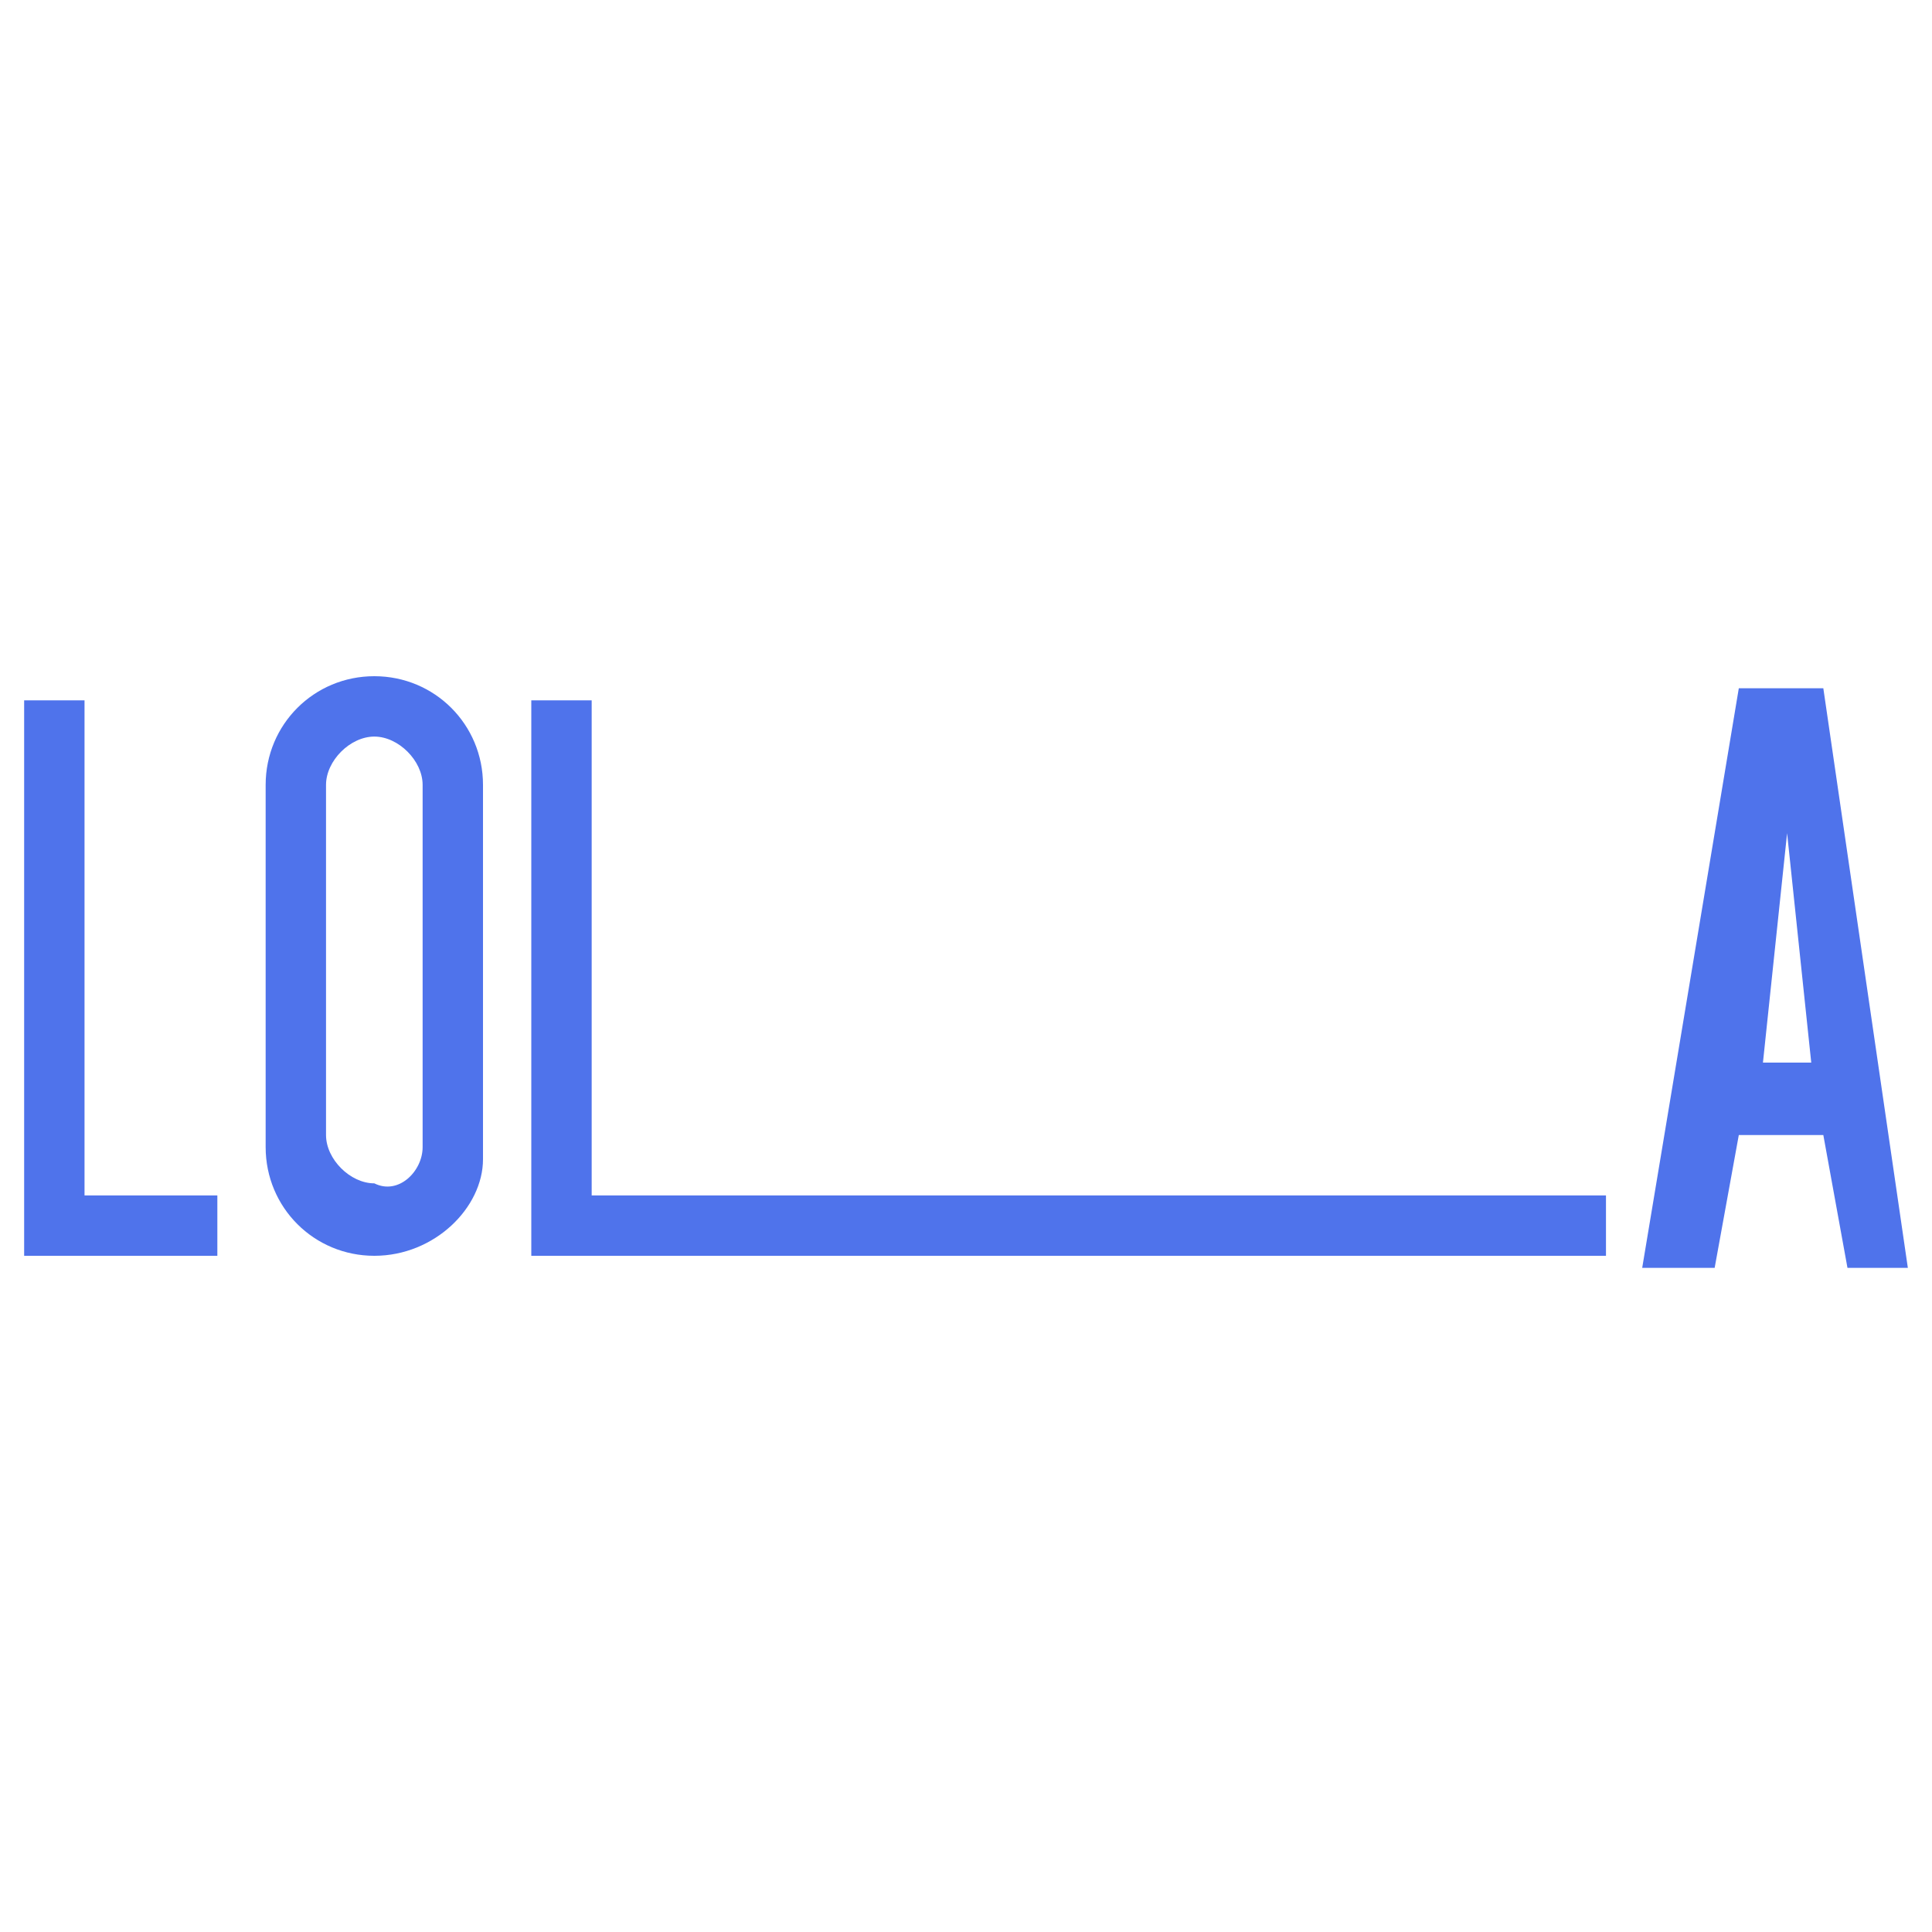 <?xml version="1.0" encoding="utf-8"?>
<!-- Generator: Adobe Illustrator 24.0.1, SVG Export Plug-In . SVG Version: 6.00 Build 0)  -->
<svg version="1.1" id="Layer_1" xmlns="http://www.w3.org/2000/svg" xmlns:xlink="http://www.w3.org/1999/xlink" x="0px" y="0px"
	 viewBox="0 0 16 16" style="enable-background:new 0 0 16 16;" xml:space="preserve">
<style type="text/css">
	.st0{fill:#4F73EB;}
</style>
<g>
	<polygon class="st0" points="4.4,5.8 4.4,10.4 13.3,10.4 13.3,9.9 4.9,9.9 4.9,5.8 	"/>
	<polygon class="st0" points="0.2,5.8 0.2,10.4 1.8,10.4 1.8,9.9 0.7,9.9 0.7,5.8 	"/>
	<path class="st0" d="M3.1,10.4L3.1,10.4c-0.5,0-0.9-0.4-0.9-0.9v-3c0-0.5,0.4-0.9,0.9-0.9l0,0C3.6,5.6,4,6,4,6.5v3.1
		C4,10,3.6,10.4,3.1,10.4z M3.5,9.5v-3c0-0.2-0.2-0.4-0.4-0.4l0,0c-0.2,0-0.4,0.2-0.4,0.4v2.9c0,0.2,0.2,0.4,0.4,0.4l0,0
		C3.3,9.9,3.5,9.7,3.5,9.5z"/>
	<path class="st0" d="M14.4,5.7h0.7l0.7,4.8h-0.5l-0.2-1.1h-0.7l-0.2,1.1h-0.6L14.4,5.7z M14.8,6.9l-0.2,1.9H15L14.8,6.9z"/>
</g>
</svg>
